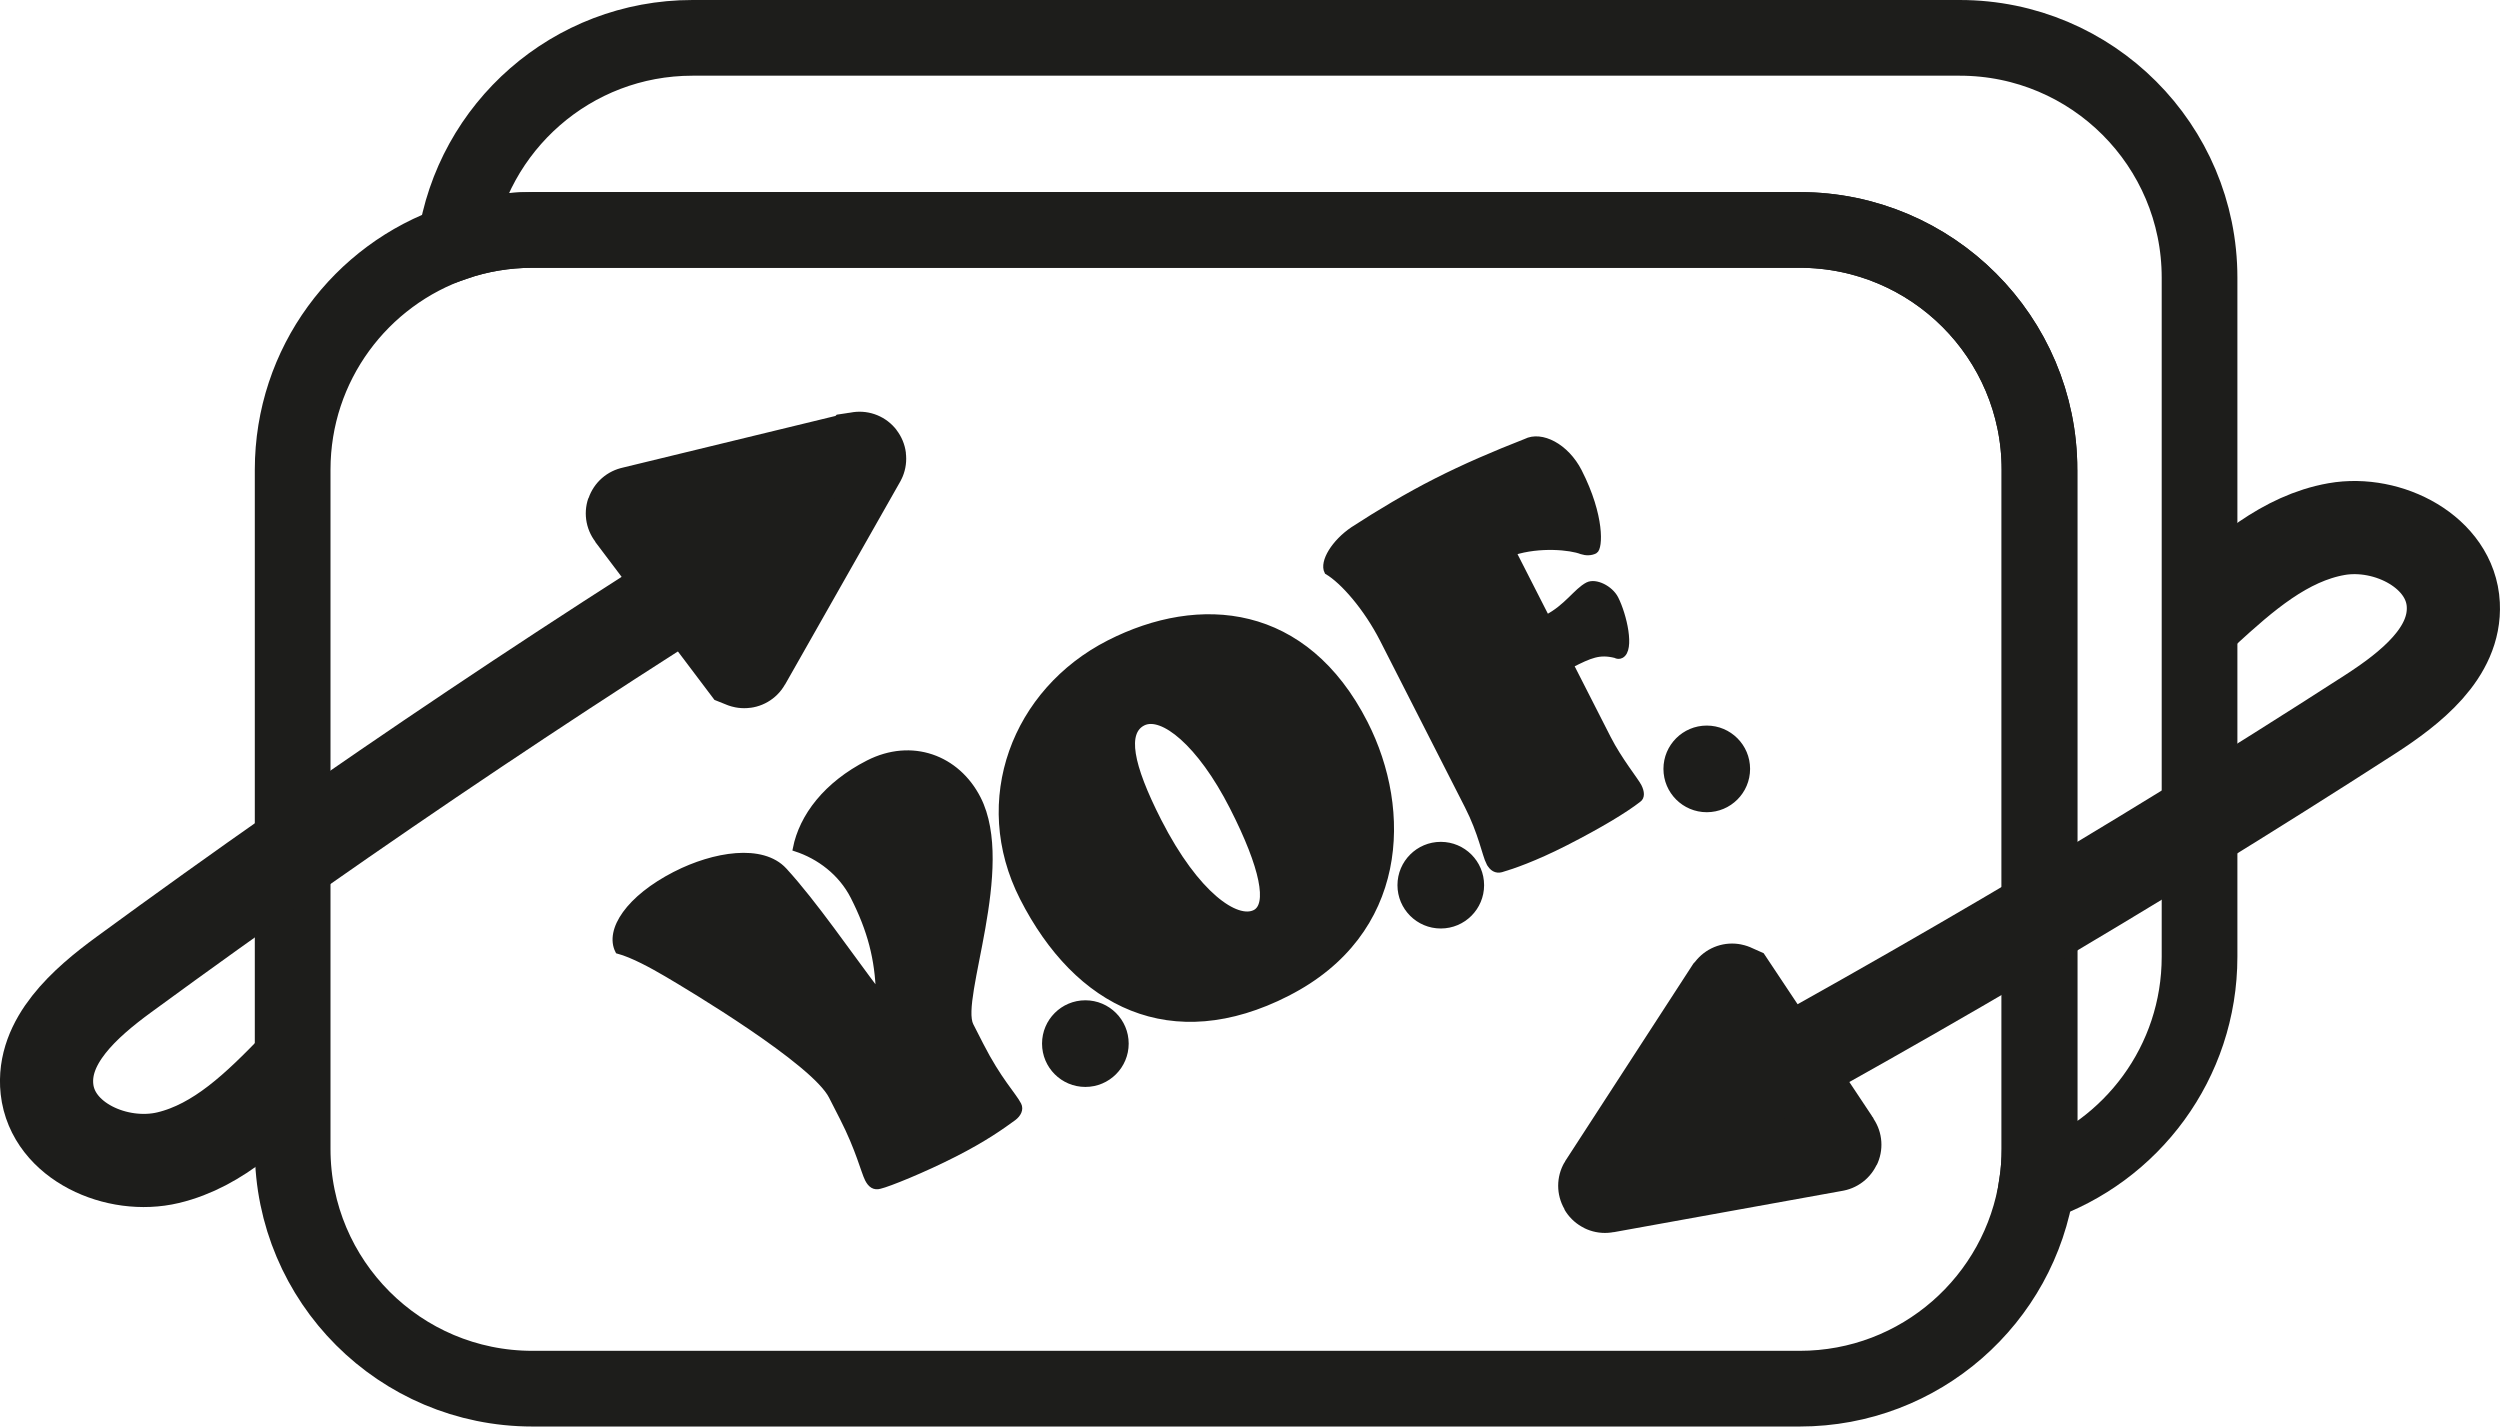 <?xml version="1.0" encoding="UTF-8"?>
<svg id="Layer_2" data-name="Layer 2" xmlns="http://www.w3.org/2000/svg" viewBox="0 0 429.35 244.99">
  <defs>
    <style>
      .cls-1 {
        stroke-width: 16px;
      }

      .cls-1, .cls-2, .cls-3 {
        stroke: #1d1d1b;
        stroke-miterlimit: 10;
      }

      .cls-1, .cls-3 {
        fill: none;
      }

      .cls-2 {
        fill: #1d1d1b;
      }

      .cls-3 {
        stroke-width: 13px;
      }
    </style>
  </defs>
  <path class="cls-3" d="m377.75,47.68v116.64c0,18.11-11.69,33.49-27.93,39,.29-1.96.44-3.97.44-6.01v-116.64c0-22.74-18.44-41.18-41.18-41.18H91.43c-4.63,0-9.09.77-13.24,2.18,2.91-19.89,20.03-35.17,40.73-35.17h217.65c22.74,0,41.18,18.44,41.18,41.18Z"/>
  <path class="cls-3" d="m350.26,80.67v116.64c0,2.04-.15,4.05-.44,6.01-2.91,19.9-20.04,35.17-40.74,35.17H91.43c-22.74,0-41.17-18.43-41.17-41.18v-116.64c0-18.11,11.68-33.49,27.93-39,4.15-1.41,8.61-2.18,13.24-2.18h217.65c22.74,0,41.18,18.44,41.18,41.18Z"/>
  <g>
    <path class="cls-1" d="m275.67,203.75l39.39-7.12c.05,0,.08-.07.05-.11l-17.6-26.46s-.09-.04-.12,0l-21.79,33.58c-.03.05.01.12.07.11Z"/>
    <path class="cls-1" d="m378.58,104.85c6.65-6.08,13.82-12.41,22.69-13.98,8.87-1.57,19.61,3.97,20.06,12.97.42,8.29-7.37,14.38-14.34,18.88-41.19,26.55-83.49,51.38-126.75,74.4"/>
  </g>
  <g>
    <path class="cls-1" d="m147.55,78.68l-38.9,9.45c-.05.01-.07.07-.04.11l19.14,25.37s.1.04.12,0l19.76-34.82c.03-.06-.02-.12-.08-.11Z"/>
    <path class="cls-1" d="m50.69,183.52c-6.28,6.46-13.06,13.21-21.82,15.3-8.76,2.09-19.81-2.8-20.8-11.76-.91-8.25,6.5-14.79,13.2-19.69,39.54-28.94,80.29-56.24,122.11-81.79"/>
  </g>
  <path class="cls-2" d="m116.01,150.14c6.62-3.37,14.89-4.74,18.66-.65,5.21,5.68,11.12,14.38,16.26,21.15-.17-5.92-1.43-10.88-4.37-16.66-2.09-4.1-5.85-6.93-9.9-8.25,1.09-5.52,5.26-11.01,12.46-14.68,7.46-3.8,15.25-.92,18.84,6.12,6.02,11.81-3.56,34.41-1.26,38.94l1.71,3.35c3.07,6.03,5.66,8.62,6.51,10.29.38.75-.03,1.6-.87,2.23-1.92,1.4-4.93,3.57-10.13,6.21-5.36,2.73-11.31,5.13-12.82,5.48-.92.26-1.56-.16-2.07-1.16-.68-1.34-1.55-5.12-4.33-10.56l-1.88-3.68c-3.03-5.95-24.57-18.81-28.32-21.01-2.41-1.41-5.78-3.28-8.35-3.97-1.79-3.52,1.82-9.05,9.86-13.15Z"/>
  <path class="cls-2" d="m221.11,170.57c-19.93,10.16-36.09,2.04-45.48-16.39-8.53-16.75-1.32-35.51,14.84-43.75,15.58-7.94,33.71-6.31,43.95,13.79,7.64,14.99,6.96,36.01-13.31,46.34Zm-9.45-32c-5.59-10.97-12.1-16.09-15.37-14.43-3.18,1.62-2.3,7.08,2.69,16.88,6.53,12.81,13.46,17.3,16.56,15.72,2.6-1.32,1.5-7.62-3.88-18.17Z"/>
  <path class="cls-2" d="m255.73,148.15c-.68-1.34-1.34-5.12-3.69-9.72l-14.55-28.56c-2.82-5.53-6.85-10.12-9.55-11.7-.85-1.67,1.22-5.05,4.44-7.22,4.52-2.93,9.29-5.79,14.23-8.3s10.05-4.7,15.42-6.8c2.68-1.37,6.94.79,9.16,5.14,3.93,7.71,3.55,13.17,2.71,13.6-.67.34-1.51.35-2.27.1-1.86-.74-7.2-1.29-11.73.17l5.72,11.22c3.43-1.75,5.14-4.62,7.06-5.6,1.34-.68,3.87.56,4.77,2.32,1.45,2.85,2.8,8.81.96,9.75-.33.17-.67.13-.97-.04-2.78-.69-4.33,0-7.68,1.7l6.4,12.56c1.92,3.77,4.72,7.2,5.28,8.28.51,1,.52,1.85-.02,2.23-2.34,1.83-6.69,4.46-12.55,7.45-5.36,2.73-9.13,4.02-11.06,4.58-.84.22-1.56-.16-2.07-1.16Z"/>
  <circle class="cls-2" cx="186.4" cy="179.23" r="6.94"/>
  <circle class="cls-2" cx="247.44" cy="152.02" r="6.94"/>
  <circle class="cls-2" cx="293.12" cy="132.05" r="6.94"/>
</svg>